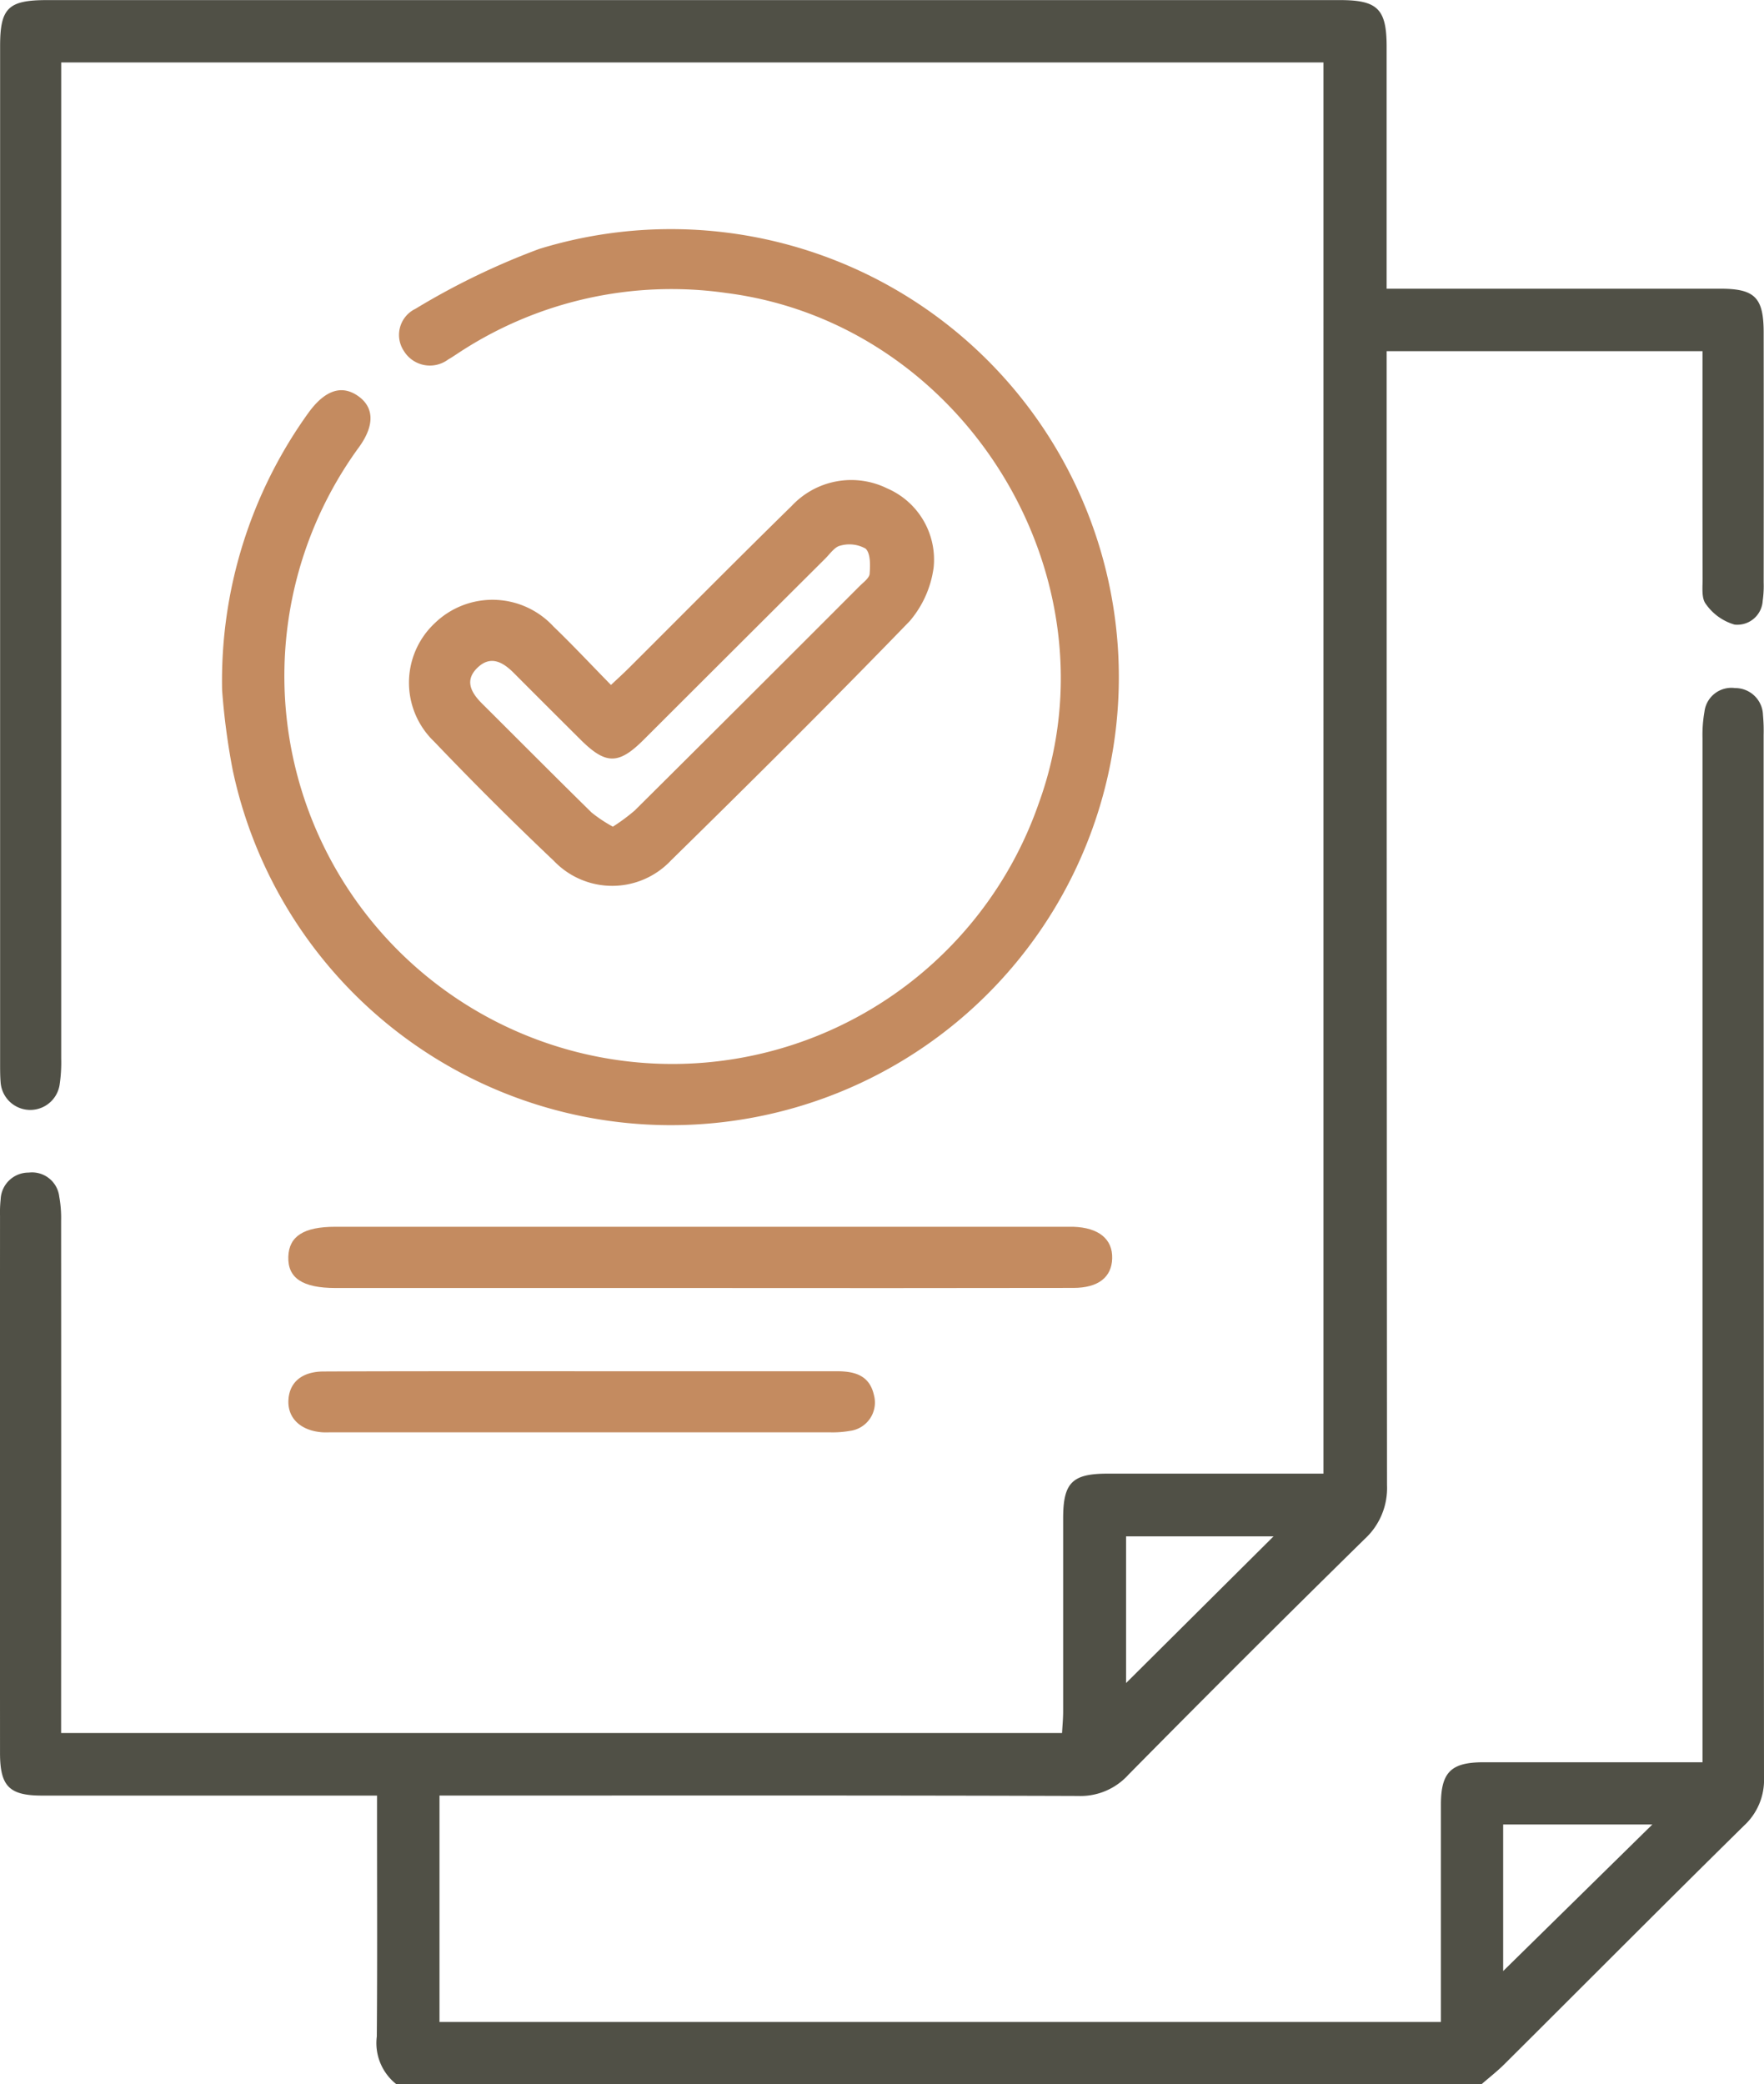<svg id="Group_1093" data-name="Group 1093" xmlns="http://www.w3.org/2000/svg" width="79.206" height="93.573" viewBox="0 0 79.206 93.573">
  <path id="Path_342" data-name="Path 342" d="M1005.62,1049.171a2.351,2.351,0,0,1-.885-2.15c.026-3.229.01-6.458.01-9.686v-1.127h-1.032q-7,0-14.008,0c-1.474,0-1.887-.417-1.888-1.91q-.005-12.062,0-24.124a5.605,5.605,0,0,1,.028-.729,1.252,1.252,0,0,1,1.261-1.205,1.23,1.23,0,0,1,1.37,1.075,5.409,5.409,0,0,1,.084,1.087q.006,10.92,0,21.839v1.158h44.944c.017-.32.048-.641.049-.963,0-2.894,0-5.787,0-8.681,0-1.6.411-2,2-2,3.2,0,6.406,0,9.687,0V958.4H990.564v1.134q0,21.794,0,43.587a6.741,6.741,0,0,1-.072,1.18,1.334,1.334,0,0,1-2.649-.125c-.022-.273-.022-.548-.022-.822q0-22.844,0-45.688c0-1.711.365-2.064,2.111-2.064h58.046c1.7,0,2.1.4,2.1,2.1q0,4.889,0,9.777v1.081h1.078q6.958,0,13.917,0c1.537,0,1.932.4,1.934,1.956q.006,5.62,0,11.239a4.784,4.784,0,0,1-.044.819,1.141,1.141,0,0,1-1.264,1.064,2.376,2.376,0,0,1-1.288-.924c-.206-.262-.143-.759-.145-1.151-.009-3.378-.005-6.755-.005-10.2h-14.182v1.2q0,24.855.016,49.709a3.1,3.1,0,0,1-1,2.414q-5.351,5.255-10.62,10.594a2.893,2.893,0,0,1-2.247.945c-9.186-.031-18.372-.018-27.558-.018h-1.12v10.165h44.965v-.974q0-4.386,0-8.772c0-1.465.448-1.912,1.907-1.914,3.23,0,6.46,0,9.839,0,0-.444,0-.825,0-1.206q0-22.388,0-44.775a5.97,5.97,0,0,1,.087-1.178,1.218,1.218,0,0,1,1.374-1.065,1.245,1.245,0,0,1,1.254,1.209,7.724,7.724,0,0,1,.029.912q0,23.393.017,46.785a2.784,2.784,0,0,1-.9,2.166c-3.606,3.551-7.174,7.141-10.761,10.711-.322.32-.684.6-1.027.9Zm49.69-5.085,6.7-6.581h-6.7ZM1045,1024.571h-6.622v6.585Z" transform="translate(-987.816 -955.598)" fill="#505046"/>
  <path id="Path_343" data-name="Path 343" d="M1031.4,1021.13a20.588,20.588,0,0,1,3.881-12.462c.729-1,1.473-1.261,2.209-.757s.773,1.322.051,2.314a17.419,17.419,0,1,0,30.524,15.992c3.687-10.109-3.312-21.541-14.008-22.918a17.388,17.388,0,0,0-12.119,2.739c-.128.083-.254.17-.387.243a1.37,1.37,0,0,1-1.992-.385,1.3,1.3,0,0,1,.52-1.888,32.644,32.644,0,0,1,5.564-2.691,20.113,20.113,0,1,1-13.771,23.377A31.224,31.224,0,0,1,1031.4,1021.13Z" transform="translate(-1021.427 -990.143)" fill="#c48b60"/>
  <path id="Path_344" data-name="Path 344" d="M1077.109,1058.937c.32-.3.566-.524.8-.757,2.438-2.429,4.859-4.877,7.319-7.285a3.654,3.654,0,0,1,4.287-.78,3.481,3.481,0,0,1,2.083,3.537,4.641,4.641,0,0,1-1.079,2.422c-3.516,3.633-7.106,7.2-10.714,10.739a3.622,3.622,0,0,1-5.258.025q-2.753-2.608-5.373-5.353a3.66,3.66,0,0,1,.019-5.318,3.725,3.725,0,0,1,5.333.145C1075.4,1057.153,1076.226,1058.038,1077.109,1058.937Zm.086,6.362a8.725,8.725,0,0,0,.979-.725q5.061-5.028,10.1-10.076c.171-.171.435-.359.449-.554.029-.382.044-.91-.18-1.126a1.477,1.477,0,0,0-1.131-.136c-.256.05-.467.368-.682.582q-4.082,4.067-8.159,8.139c-1.127,1.123-1.7,1.116-2.839-.021q-1.492-1.483-2.977-2.973c-.5-.506-1.063-.823-1.66-.227-.565.563-.264,1.1.217,1.583,1.643,1.634,3.275,3.279,4.927,4.9A6.359,6.359,0,0,0,1077.195,1065.3Z" transform="translate(-1049.675 -1028.187)" fill="#c48b60"/>
  <path id="Path_345" data-name="Path 345" d="M1062.872,1198.946q-8.193,0-16.385,0c-1.482,0-2.151-.447-2.119-1.405.03-.918.692-1.344,2.11-1.344q16.385,0,32.77,0c.122,0,.244,0,.366,0,1.142.038,1.773.553,1.747,1.425-.025.839-.621,1.318-1.738,1.32Q1071.247,1198.955,1062.872,1198.946Z" transform="translate(-1031.422 -1141.123)" fill="#c48b60"/>
  <path id="Path_346" data-name="Path 346" d="M1057.579,1224.531q5.714,0,11.429,0c.8,0,1.469.177,1.669,1.067a1.283,1.283,0,0,1-1.081,1.611,4.393,4.393,0,0,1-.907.064q-11.155,0-22.31,0c-.152,0-.305.006-.457,0-.981-.068-1.577-.632-1.534-1.448.042-.794.6-1.28,1.58-1.283C1049.838,1224.525,1053.708,1224.532,1057.579,1224.531Z" transform="translate(-1031.437 -1162.971)" fill="#c48b60"/>
</svg>
